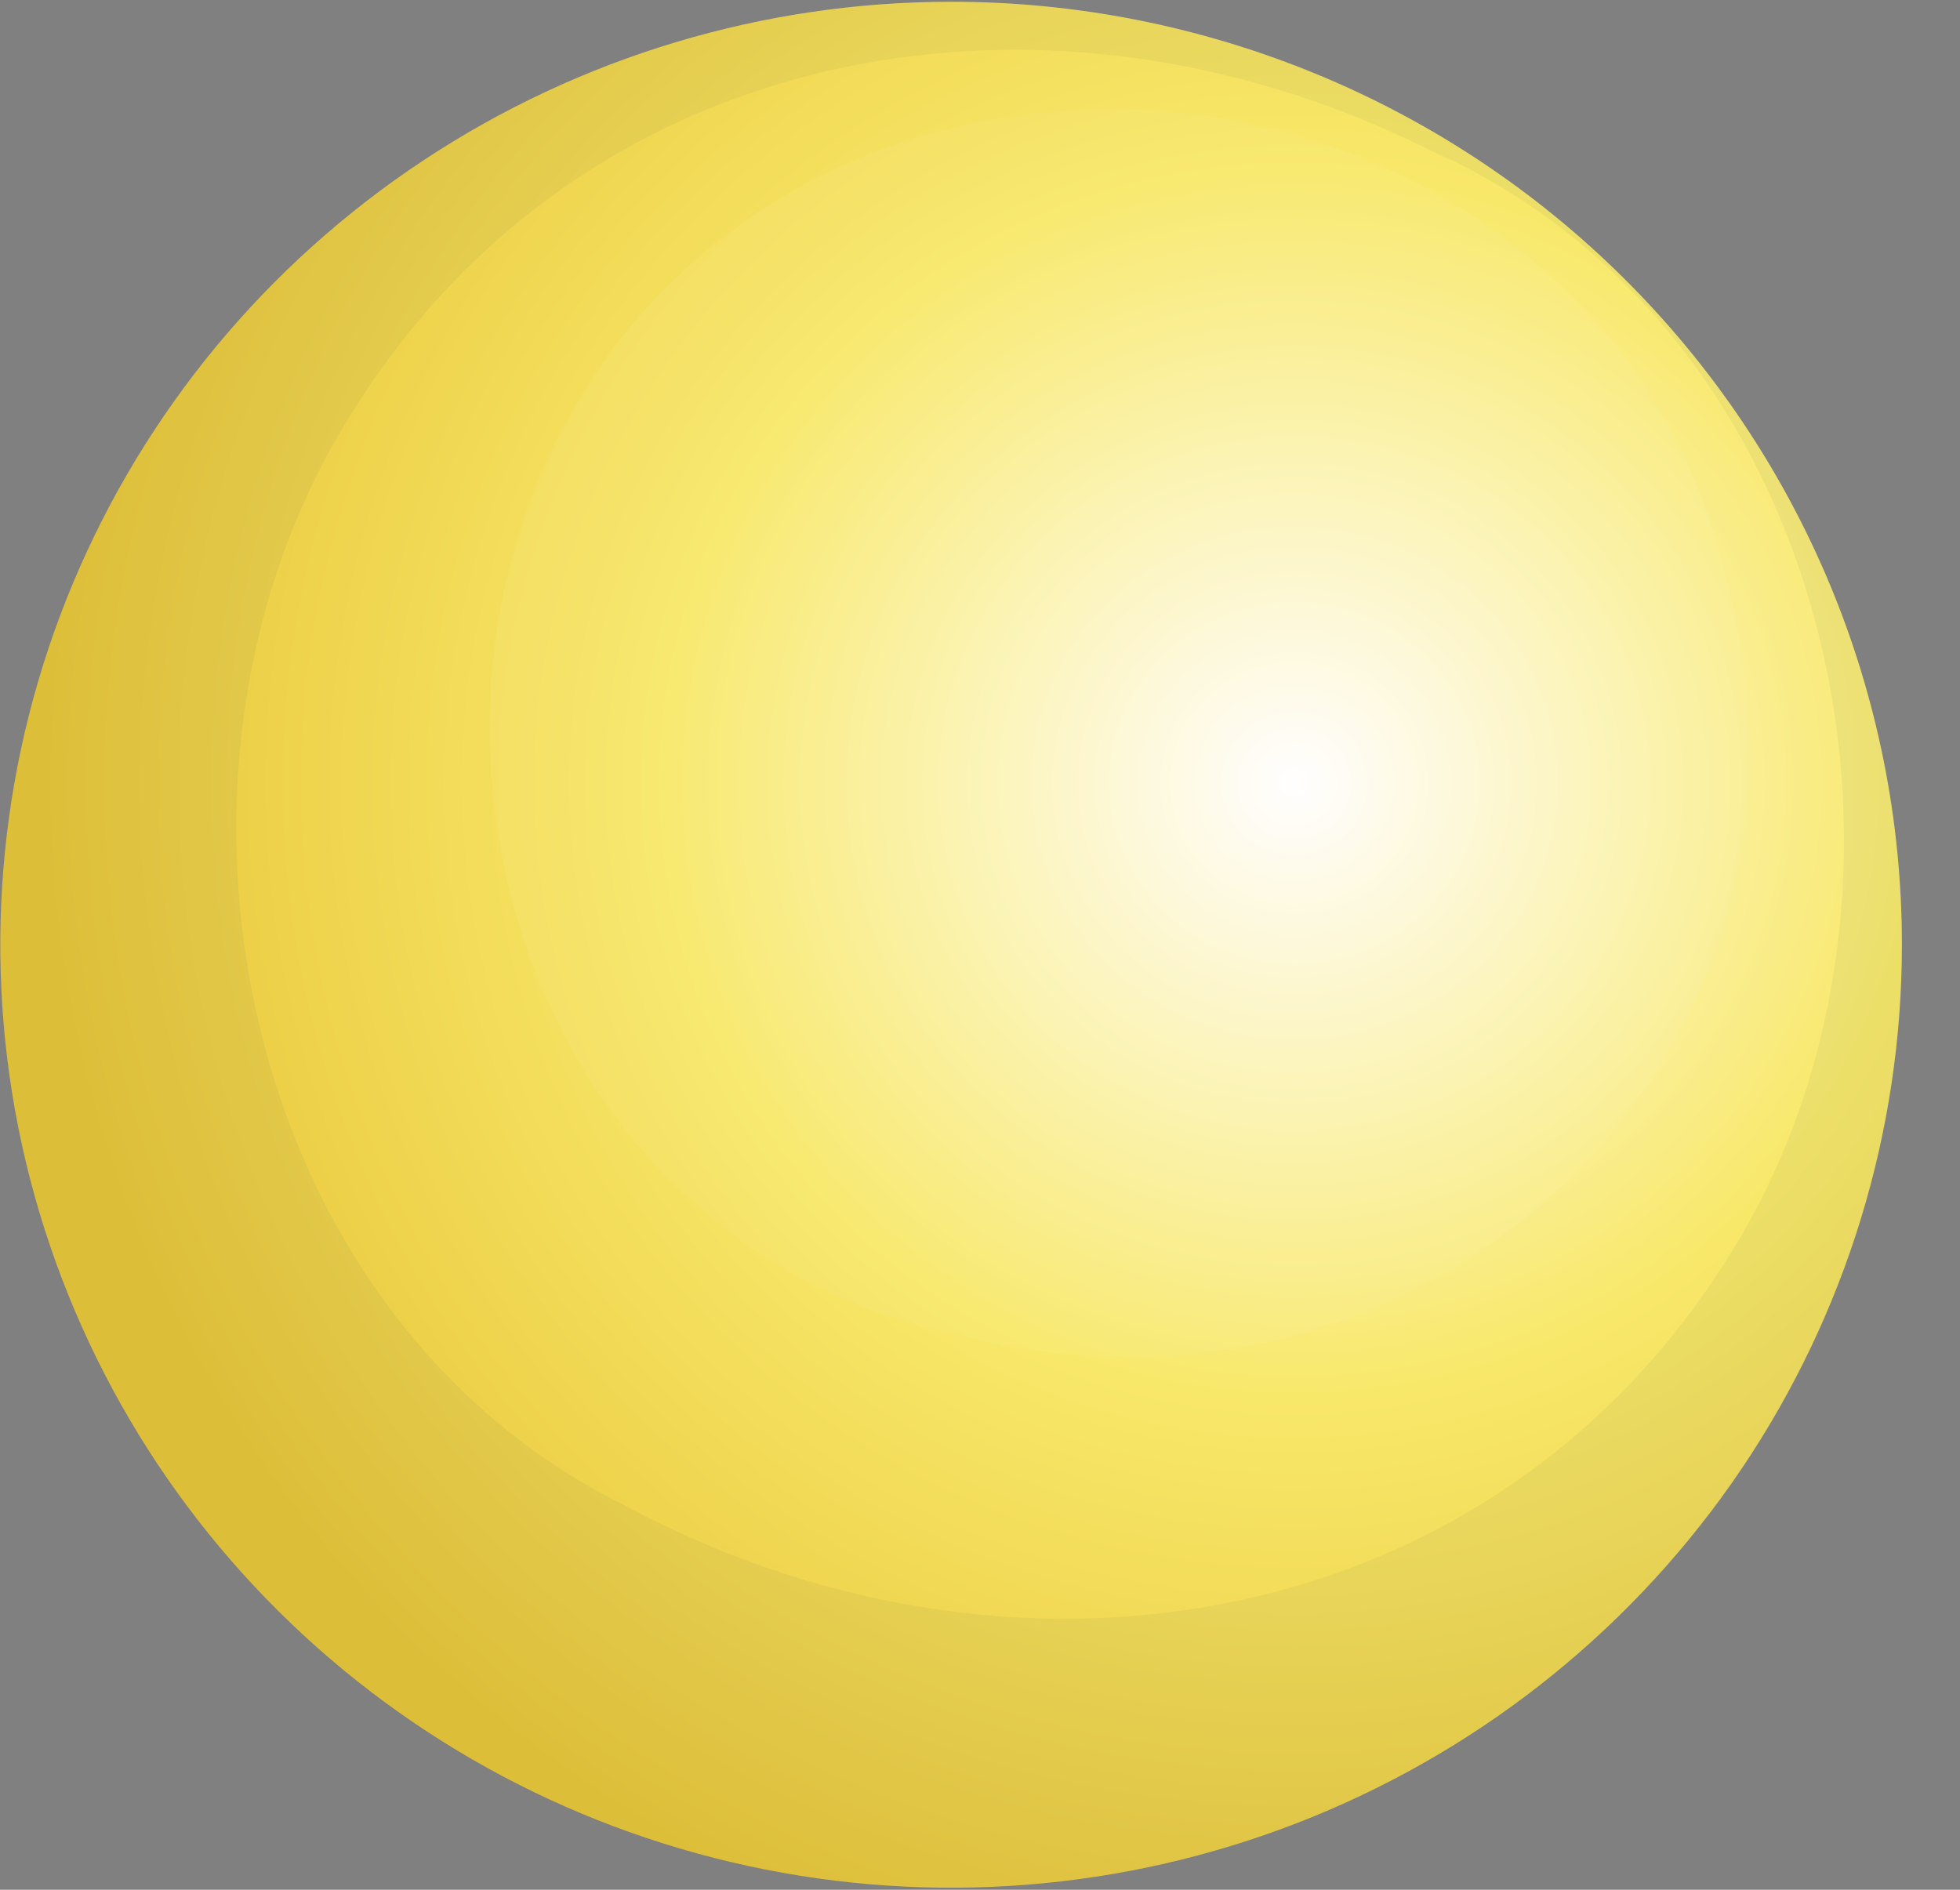 <svg width="28" height="27" viewBox="0 0 28 27" fill="none" xmlns="http://www.w3.org/2000/svg">
<rect x="0" y="0" width="28" height="27" fill="#808080" stroke="none"/>
<path d="M27.17 13.504C27.169 16.169 26.371 18.773 24.878 20.988C23.384 23.202 21.262 24.928 18.78 25.947C16.298 26.966 13.567 27.232 10.933 26.711C8.298 26.19 5.879 24.907 3.98 23.022C2.081 21.137 0.788 18.736 0.264 16.123C-0.259 13.51 0.011 10.801 1.039 8.34C2.068 5.878 3.809 3.774 6.043 2.295C8.277 0.815 10.903 0.025 13.589 0.025C15.373 0.025 17.14 0.374 18.788 1.051C20.437 1.728 21.934 2.721 23.195 3.973C24.457 5.225 25.457 6.711 26.139 8.346C26.821 9.982 27.171 11.734 27.17 13.504Z" fill="url(#paint0_radial_1121_195121)"/>
<g style="mix-blend-mode:multiply" opacity="0.05">
<path d="M13.589 0.025C10.902 0.025 8.275 0.814 6.041 2.294C3.806 3.774 2.065 5.878 1.036 8.34C0.007 10.802 -0.263 13.511 0.26 16.125C0.784 18.739 2.077 21.14 3.976 23.025C5.875 24.91 8.296 26.194 10.931 26.715C13.566 27.236 16.297 26.97 18.78 25.951C21.262 24.931 23.385 23.205 24.878 20.989C26.371 18.774 27.169 16.169 27.17 13.504C27.17 11.735 26.819 9.982 26.137 8.347C25.455 6.712 24.455 5.226 23.194 3.975C21.933 2.723 20.435 1.73 18.787 1.053C17.139 0.375 15.373 0.026 13.589 0.025ZM9.354 21.73C9.21 21.663 9.075 21.593 8.929 21.512C3.406 18.778 1.899 11.173 4.873 6.152C8.138 0.599 14.838 -0.621 20.365 2.115C20.511 2.182 20.648 2.253 20.79 2.313C26.303 5.051 27.819 12.674 24.852 17.695C21.581 23.23 14.878 24.46 9.354 21.73Z" fill="#00233A"/>
</g>
<g style="mix-blend-mode:screen" opacity="0.05">
<path d="M24.734 8.588L24.614 8.11C23.02 1.501 14.294 -0.571 9.581 4.043C4.925 8.59 6.763 17.453 13.449 19.017L13.938 19.135C20.459 20.657 26.285 15.156 24.734 8.588Z" fill="#FDFDFD"/>
</g>
<defs>
<radialGradient id="paint0_radial_1121_195121" cx="0" cy="0" r="1" gradientUnits="userSpaceOnUse" gradientTransform="translate(18.438 11.179) scale(17.703 17.559)">
<stop stop-color="#FFFEFF"/>
<stop offset="0.5" stop-color="#F8E86A"/>
<stop offset="1" stop-color="#E8C539"/>
</radialGradient>
</defs>
</svg>
